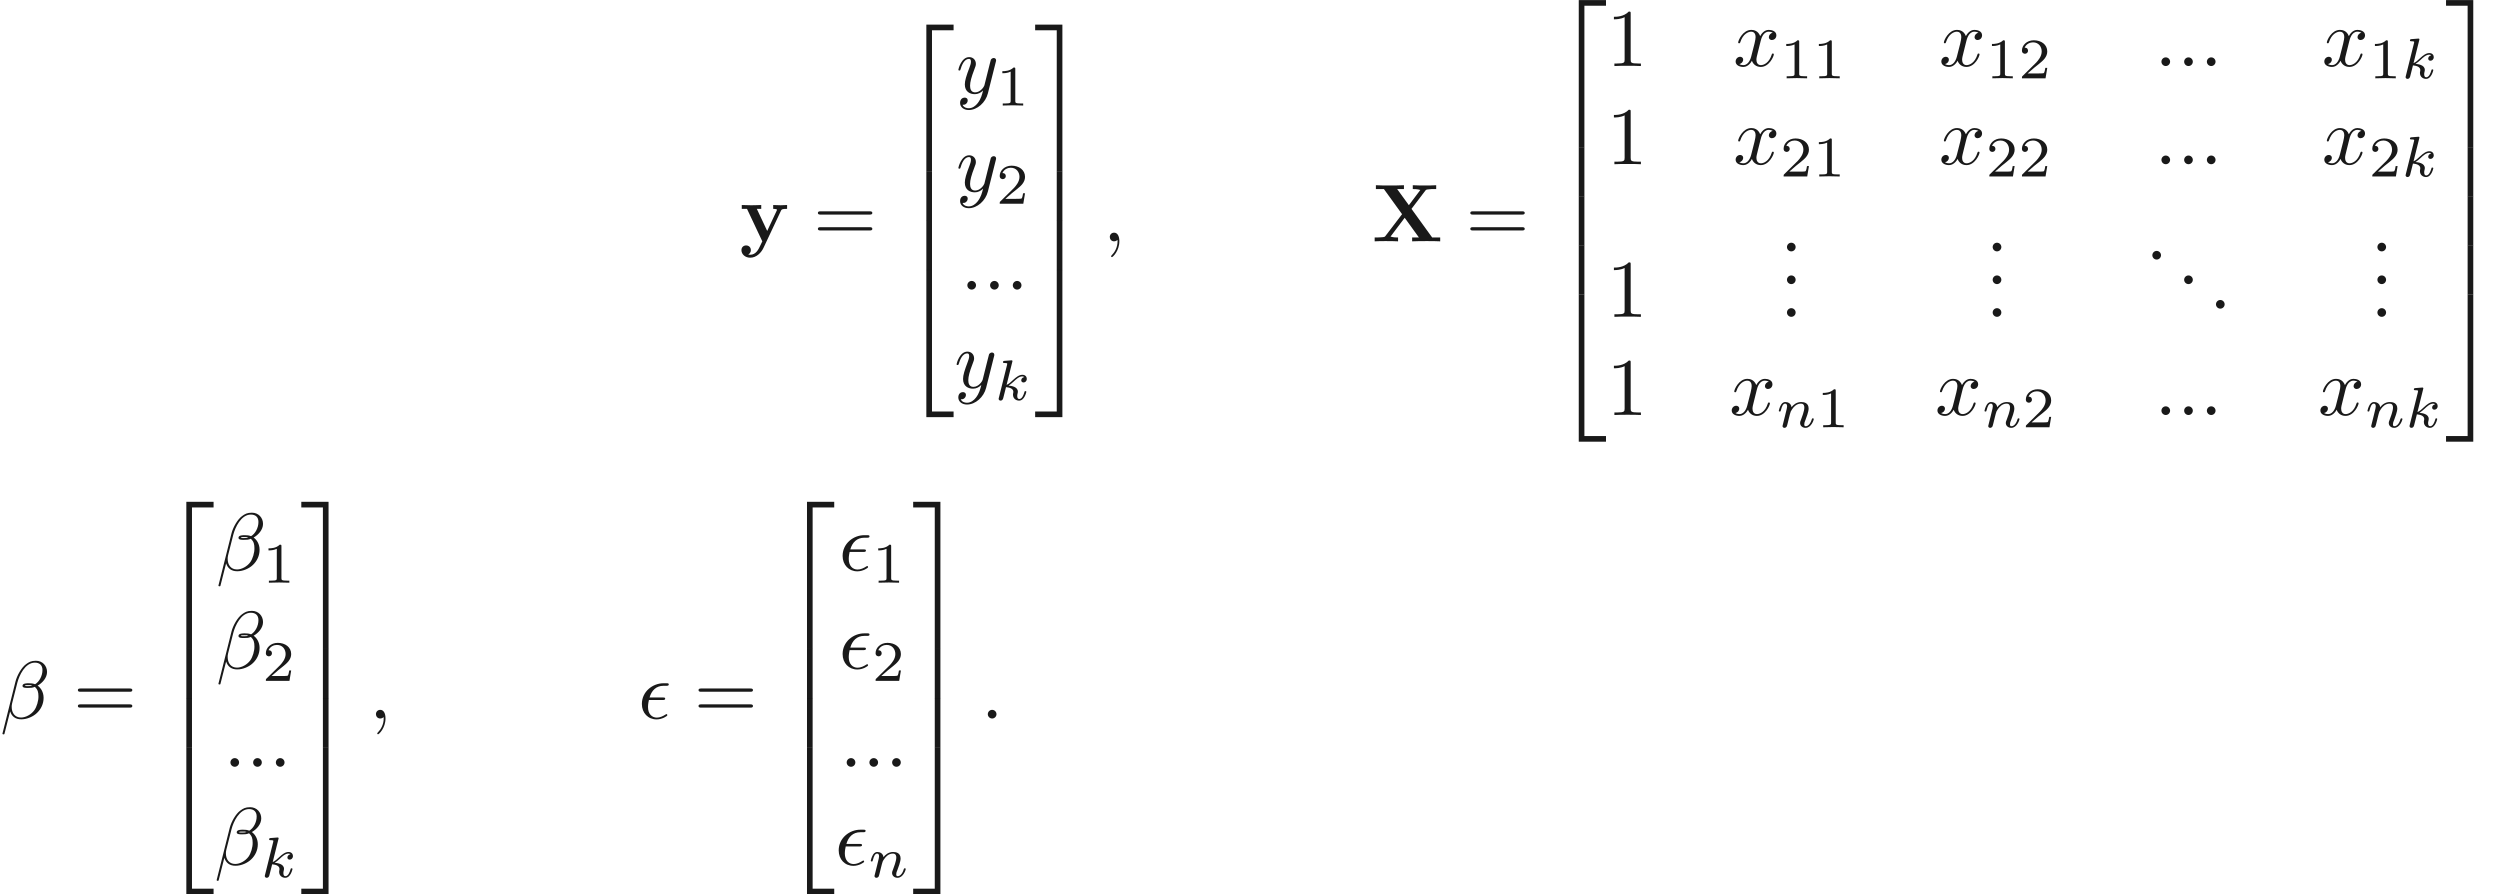 <ns0:svg xmlns:ns0="http://www.w3.org/2000/svg" xmlns:ns1="http://www.w3.org/1999/xlink" height="108.92pt" readme2tex:offset="0" version="1.1" viewBox="-57.056 -60.715 304.448 108.92" width="304.448pt" xmlns:readme2tex="http://github.com/leegao/readme2tex/">
<ns0:defs>
<ns0:path d="M2.336 -4.435C2.336 -4.624 2.322 -4.631 2.127 -4.631C1.681 -4.191 1.046 -4.184 0.76 -4.184V-3.933C0.928 -3.933 1.388 -3.933 1.771 -4.129V-0.572C1.771 -0.342 1.771 -0.251 1.074 -0.251H0.809V0C0.934 -0.007 1.792 -0.028 2.05 -0.028C2.267 -0.028 3.145 -0.007 3.299 0V-0.251H3.034C2.336 -0.251 2.336 -0.342 2.336 -0.572V-4.435Z" id="g4-49" />
<ns0:path d="M3.522 -1.269H3.285C3.264 -1.116 3.194 -0.704 3.103 -0.635C3.048 -0.593 2.511 -0.593 2.413 -0.593H1.13C1.862 -1.241 2.106 -1.437 2.525 -1.764C3.041 -2.176 3.522 -2.608 3.522 -3.271C3.522 -4.115 2.783 -4.631 1.89 -4.631C1.025 -4.631 0.439 -4.024 0.439 -3.382C0.439 -3.027 0.739 -2.992 0.809 -2.992C0.976 -2.992 1.179 -3.11 1.179 -3.361C1.179 -3.487 1.13 -3.731 0.767 -3.731C0.983 -4.226 1.458 -4.38 1.785 -4.38C2.483 -4.38 2.845 -3.836 2.845 -3.271C2.845 -2.664 2.413 -2.183 2.19 -1.932L0.509 -0.272C0.439 -0.209 0.439 -0.195 0.439 0H3.313L3.522 -1.269Z" id="g4-50" />
<ns0:path d="M2.183 -4.631C2.19 -4.645 2.211 -4.735 2.211 -4.742C2.211 -4.777 2.183 -4.84 2.099 -4.84C1.96 -4.84 1.381 -4.784 1.206 -4.77C1.151 -4.763 1.053 -4.756 1.053 -4.61C1.053 -4.512 1.151 -4.512 1.234 -4.512C1.569 -4.512 1.569 -4.463 1.569 -4.407C1.569 -4.359 1.555 -4.317 1.541 -4.254L0.558 -0.307C0.523 -0.181 0.523 -0.167 0.523 -0.153C0.523 -0.049 0.607 0.07 0.76 0.07C0.948 0.07 1.039 -0.07 1.081 -0.223C1.095 -0.251 1.395 -1.478 1.423 -1.576C1.918 -1.527 2.315 -1.367 2.315 -1.004C2.315 -0.969 2.315 -0.934 2.301 -0.865C2.273 -0.76 2.273 -0.725 2.273 -0.649C2.273 -0.153 2.678 0.07 3.013 0.07C3.689 0.07 3.898 -0.99 3.898 -0.997C3.898 -1.088 3.808 -1.088 3.787 -1.088C3.689 -1.088 3.682 -1.053 3.647 -0.921C3.564 -0.621 3.375 -0.126 3.034 -0.126C2.845 -0.126 2.79 -0.3 2.79 -0.488C2.79 -0.607 2.79 -0.621 2.831 -0.802C2.838 -0.823 2.866 -0.941 2.866 -1.018C2.866 -1.639 2.029 -1.736 1.736 -1.757C1.939 -1.883 2.197 -2.113 2.315 -2.218C2.671 -2.552 3.02 -2.88 3.41 -2.88C3.494 -2.88 3.585 -2.859 3.64 -2.79C3.34 -2.741 3.278 -2.504 3.278 -2.399C3.278 -2.246 3.396 -2.141 3.557 -2.141C3.745 -2.141 3.954 -2.294 3.954 -2.587C3.954 -2.817 3.787 -3.075 3.417 -3.075C3.02 -3.075 2.657 -2.79 2.301 -2.462C2.008 -2.183 1.778 -1.967 1.492 -1.848L2.183 -4.631Z" id="g2-107" />
<ns0:path d="M0.851 -0.439C0.823 -0.349 0.781 -0.174 0.781 -0.153C0.781 0 0.907 0.07 1.018 0.07C1.144 0.07 1.255 -0.021 1.29 -0.084S1.381 -0.37 1.416 -0.516C1.451 -0.649 1.527 -0.969 1.569 -1.144C1.611 -1.297 1.653 -1.451 1.688 -1.611C1.764 -1.897 1.778 -1.953 1.981 -2.239C2.176 -2.518 2.504 -2.88 3.027 -2.88C3.431 -2.88 3.438 -2.525 3.438 -2.392C3.438 -1.974 3.138 -1.2 3.027 -0.907C2.95 -0.711 2.922 -0.649 2.922 -0.53C2.922 -0.16 3.229 0.07 3.585 0.07C4.282 0.07 4.589 -0.893 4.589 -0.997C4.589 -1.088 4.498 -1.088 4.477 -1.088C4.38 -1.088 4.373 -1.046 4.345 -0.969C4.184 -0.411 3.884 -0.126 3.605 -0.126C3.459 -0.126 3.431 -0.223 3.431 -0.37C3.431 -0.53 3.466 -0.621 3.592 -0.934C3.675 -1.151 3.961 -1.89 3.961 -2.28C3.961 -2.957 3.424 -3.075 3.055 -3.075C2.476 -3.075 2.085 -2.72 1.876 -2.441C1.827 -2.922 1.416 -3.075 1.13 -3.075C0.83 -3.075 0.669 -2.859 0.579 -2.699C0.425 -2.441 0.328 -2.043 0.328 -2.008C0.328 -1.918 0.425 -1.918 0.446 -1.918C0.544 -1.918 0.551 -1.939 0.6 -2.127C0.704 -2.538 0.837 -2.88 1.109 -2.88C1.29 -2.88 1.339 -2.727 1.339 -2.538C1.339 -2.406 1.276 -2.148 1.227 -1.96S1.109 -1.485 1.074 -1.332L0.851 -0.439Z" id="g2-110" />
<ns0:path d="M5.729 -5.669C5.729 -6.416 5.181 -7.034 4.374 -7.034C3.796 -7.034 3.517 -6.874 3.168 -6.615C2.62 -6.217 2.072 -5.25 1.883 -4.493L0.299 1.833C0.289 1.873 0.339 1.933 0.418 1.933S0.528 1.913 0.538 1.883L1.235 -0.867C1.425 -0.269 1.863 0.1 2.59 0.1S4.065 -0.249 4.513 -0.687C4.991 -1.146 5.31 -1.783 5.31 -2.521C5.31 -3.238 4.941 -3.756 4.583 -4.005C5.161 -4.334 5.729 -4.951 5.729 -5.669ZM3.935 -4.015C3.806 -3.965 3.696 -3.945 3.457 -3.945C3.318 -3.945 3.118 -3.935 3.019 -3.985C3.039 -4.085 3.397 -4.065 3.507 -4.065C3.716 -4.065 3.806 -4.065 3.935 -4.015ZM5.171 -5.898C5.171 -5.2 4.792 -4.483 4.274 -4.174C4.005 -4.274 3.806 -4.294 3.507 -4.294C3.298 -4.294 2.74 -4.304 2.74 -3.975C2.73 -3.696 3.248 -3.726 3.427 -3.726C3.796 -3.726 3.945 -3.736 4.244 -3.856C4.623 -3.497 4.672 -3.188 4.682 -2.73C4.702 -2.152 4.463 -1.405 4.184 -1.016C3.796 -0.478 3.128 -0.12 2.56 -0.12C1.803 -0.12 1.425 -0.697 1.425 -1.405C1.425 -1.504 1.425 -1.654 1.474 -1.843L2.112 -4.364C2.331 -5.22 3.049 -6.804 4.244 -6.804C4.822 -6.804 5.171 -6.496 5.171 -5.898Z" id="g1-12" />
<ns0:path d="M2.969 -2.252C3.128 -2.252 3.308 -2.252 3.308 -2.421C3.308 -2.56 3.188 -2.56 3.019 -2.56H1.405C1.644 -3.407 2.202 -3.985 3.108 -3.985H3.417C3.587 -3.985 3.746 -3.985 3.746 -4.154C3.746 -4.294 3.616 -4.294 3.447 -4.294H3.098C1.803 -4.294 0.468 -3.298 0.468 -1.773C0.468 -0.677 1.215 0.11 2.271 0.11C2.919 0.11 3.567 -0.289 3.567 -0.399C3.567 -0.428 3.557 -0.538 3.467 -0.538C3.447 -0.538 3.427 -0.538 3.337 -0.478C3.029 -0.279 2.66 -0.11 2.291 -0.11C1.714 -0.11 1.215 -0.528 1.215 -1.405C1.215 -1.753 1.295 -2.132 1.325 -2.252H2.969Z" id="g1-15" />
<ns0:path d="M1.913 -0.528C1.913 -0.817 1.674 -1.056 1.385 -1.056S0.857 -0.817 0.857 -0.528S1.096 0 1.385 0S1.913 -0.239 1.913 -0.528Z" id="g1-58" />
<ns0:path d="M2.022 -0.01C2.022 -0.667 1.773 -1.056 1.385 -1.056C1.056 -1.056 0.857 -0.807 0.857 -0.528C0.857 -0.259 1.056 0 1.385 0C1.504 0 1.634 -0.04 1.733 -0.13C1.763 -0.149 1.773 -0.159 1.783 -0.159S1.803 -0.149 1.803 -0.01C1.803 0.727 1.455 1.325 1.126 1.654C1.016 1.763 1.016 1.783 1.016 1.813C1.016 1.883 1.066 1.923 1.116 1.923C1.225 1.923 2.022 1.156 2.022 -0.01Z" id="g1-59" />
<ns0:path d="M3.328 -3.009C3.387 -3.268 3.616 -4.184 4.314 -4.184C4.364 -4.184 4.603 -4.184 4.812 -4.055C4.533 -4.005 4.334 -3.756 4.334 -3.517C4.334 -3.357 4.443 -3.168 4.712 -3.168C4.932 -3.168 5.25 -3.347 5.25 -3.746C5.25 -4.264 4.663 -4.403 4.324 -4.403C3.746 -4.403 3.397 -3.875 3.278 -3.646C3.029 -4.304 2.491 -4.403 2.202 -4.403C1.166 -4.403 0.598 -3.118 0.598 -2.869C0.598 -2.77 0.697 -2.77 0.717 -2.77C0.797 -2.77 0.827 -2.79 0.847 -2.879C1.186 -3.935 1.843 -4.184 2.182 -4.184C2.371 -4.184 2.72 -4.095 2.72 -3.517C2.72 -3.208 2.55 -2.54 2.182 -1.146C2.022 -0.528 1.674 -0.11 1.235 -0.11C1.176 -0.11 0.946 -0.11 0.737 -0.239C0.986 -0.289 1.205 -0.498 1.205 -0.777C1.205 -1.046 0.986 -1.126 0.837 -1.126C0.538 -1.126 0.289 -0.867 0.289 -0.548C0.289 -0.09 0.787 0.11 1.225 0.11C1.883 0.11 2.242 -0.588 2.271 -0.648C2.391 -0.279 2.75 0.11 3.347 0.11C4.374 0.11 4.941 -1.176 4.941 -1.425C4.941 -1.524 4.852 -1.524 4.822 -1.524C4.732 -1.524 4.712 -1.484 4.692 -1.415C4.364 -0.349 3.686 -0.11 3.367 -0.11C2.979 -0.11 2.819 -0.428 2.819 -0.767C2.819 -0.986 2.879 -1.205 2.989 -1.644L3.328 -3.009Z" id="g1-120" />
<ns0:path d="M4.842 -3.796C4.882 -3.935 4.882 -3.955 4.882 -4.025C4.882 -4.204 4.742 -4.294 4.593 -4.294C4.493 -4.294 4.334 -4.234 4.244 -4.085C4.224 -4.035 4.144 -3.726 4.105 -3.547C4.035 -3.288 3.965 -3.019 3.905 -2.75L3.457 -0.956C3.417 -0.807 2.989 -0.11 2.331 -0.11C1.823 -0.11 1.714 -0.548 1.714 -0.917C1.714 -1.375 1.883 -1.993 2.222 -2.869C2.381 -3.278 2.421 -3.387 2.421 -3.587C2.421 -4.035 2.102 -4.403 1.604 -4.403C0.658 -4.403 0.289 -2.959 0.289 -2.869C0.289 -2.77 0.389 -2.77 0.408 -2.77C0.508 -2.77 0.518 -2.79 0.568 -2.949C0.837 -3.885 1.235 -4.184 1.574 -4.184C1.654 -4.184 1.823 -4.184 1.823 -3.866C1.823 -3.616 1.724 -3.357 1.654 -3.168C1.255 -2.112 1.076 -1.544 1.076 -1.076C1.076 -0.189 1.704 0.11 2.291 0.11C2.68 0.11 3.019 -0.06 3.298 -0.339C3.168 0.179 3.049 0.667 2.65 1.196C2.391 1.534 2.012 1.823 1.554 1.823C1.415 1.823 0.966 1.793 0.797 1.405C0.956 1.405 1.086 1.405 1.225 1.285C1.325 1.196 1.425 1.066 1.425 0.877C1.425 0.568 1.156 0.528 1.056 0.528C0.827 0.528 0.498 0.687 0.498 1.176C0.498 1.674 0.936 2.042 1.554 2.042C2.58 2.042 3.606 1.136 3.885 0.01L4.842 -3.796Z" id="g1-121" />
<ns0:path d="M3.248 17.534H3.935V0.299H6.565V-0.389H3.248V17.534Z" id="g5-50" />
<ns0:path d="M2.7 17.534H3.387V-0.389H0.07V0.299H2.7V17.534Z" id="g5-51" />
<ns0:path d="M3.248 17.524H6.565V16.837H3.935V-0.399H3.248V17.524Z" id="g5-52" />
<ns0:path d="M2.7 16.837H0.07V17.524H3.387V-0.399H2.7V16.837Z" id="g5-53" />
<ns0:path d="M3.248 5.988H3.935V-0.01H3.248V5.988Z" id="g5-54" />
<ns0:path d="M2.7 5.988H3.387V-0.01H2.7V5.988Z" id="g5-55" />
<ns0:path d="M1.913 -0.528C1.913 -0.817 1.674 -1.056 1.385 -1.056S0.857 -0.817 0.857 -0.528S1.096 0 1.385 0S1.913 -0.239 1.913 -0.528Z" id="g3-46" />
<ns0:path d="M2.929 -6.376C2.929 -6.615 2.929 -6.635 2.7 -6.635C2.082 -5.998 1.205 -5.998 0.887 -5.998V-5.689C1.086 -5.689 1.674 -5.689 2.192 -5.948V-0.787C2.192 -0.428 2.162 -0.309 1.265 -0.309H0.946V0C1.295 -0.03 2.162 -0.03 2.56 -0.03S3.826 -0.03 4.174 0V-0.309H3.856C2.959 -0.309 2.929 -0.418 2.929 -0.787V-6.376Z" id="g3-49" />
<ns0:path d="M6.844 -3.258C6.994 -3.258 7.183 -3.258 7.183 -3.457S6.994 -3.656 6.854 -3.656H0.887C0.747 -3.656 0.558 -3.656 0.558 -3.457S0.747 -3.258 0.897 -3.258H6.844ZM6.854 -1.325C6.994 -1.325 7.183 -1.325 7.183 -1.524S6.994 -1.724 6.844 -1.724H0.897C0.747 -1.724 0.558 -1.724 0.558 -1.524S0.747 -1.325 0.887 -1.325H6.854Z" id="g3-61" />
<ns0:path d="M4.822 -3.955L6.496 -6.157C6.605 -6.296 6.615 -6.306 6.964 -6.336C7.203 -6.366 7.263 -6.366 7.542 -6.366H7.831V-6.834C7.412 -6.804 6.924 -6.804 6.496 -6.804C6.107 -6.804 5.34 -6.804 4.981 -6.834V-6.366C5.161 -6.366 5.549 -6.366 5.898 -6.257C5.888 -6.237 5.838 -6.177 5.818 -6.147L4.503 -4.403L3.078 -6.366H3.905V-6.834C3.497 -6.804 2.55 -6.804 2.102 -6.804C1.704 -6.804 0.837 -6.804 0.488 -6.834V-6.366H1.465L3.676 -3.308L1.664 -0.667C1.574 -0.548 1.554 -0.528 1.235 -0.498C1.036 -0.478 0.827 -0.468 0.628 -0.468H0.339V0C0.757 -0.03 1.245 -0.03 1.674 -0.03C2.062 -0.03 2.829 -0.03 3.188 0V-0.468C3.009 -0.468 2.62 -0.468 2.271 -0.578C2.281 -0.598 2.331 -0.658 2.351 -0.687L3.995 -2.869L5.729 -0.468H4.902V0C5.31 -0.03 6.257 -0.03 6.705 -0.03C7.103 -0.03 7.97 -0.03 8.319 0V-0.468H7.342L4.822 -3.955Z" id="g0-88" />
<ns0:path d="M5.041 -3.746C5.111 -3.885 5.141 -3.955 5.778 -3.955V-4.423C5.539 -4.403 5.24 -4.394 4.991 -4.394S4.294 -4.413 4.085 -4.423V-3.955C4.105 -3.955 4.553 -3.955 4.553 -3.836C4.553 -3.826 4.513 -3.726 4.503 -3.716L3.357 -1.265L2.092 -3.955H2.63V-4.423C2.301 -4.403 1.405 -4.394 1.395 -4.394C1.116 -4.394 0.667 -4.413 0.259 -4.423V-3.955H0.897L2.76 0L2.531 0.478C2.311 0.956 1.993 1.634 1.285 1.634C1.146 1.634 1.126 1.624 1.046 1.594C1.136 1.554 1.365 1.415 1.365 1.066C1.365 0.737 1.126 0.498 0.787 0.498C0.508 0.498 0.219 0.687 0.219 1.076C0.219 1.584 0.687 1.993 1.285 1.993C2.052 1.993 2.63 1.375 2.899 0.807L5.041 -3.746Z" id="g0-121" />
</ns0:defs>
<ns0:g fill-opacity="0.9" id="page1">
<ns0:use x="33.017" y="-31.325" ns1:href="#g0-121" />
<ns0:use x="41.99" y="-31.325" ns1:href="#g3-61" />
<ns0:use x="52.506" y="-57.327" ns1:href="#g5-50" />
<ns0:use x="52.506" y="-39.793" ns1:href="#g5-54" />
<ns0:use x="52.506" y="-33.815" ns1:href="#g5-54" />
<ns0:use x="52.506" y="-27.439" ns1:href="#g5-52" />
<ns0:use x="59.364" y="-49.357" ns1:href="#g1-121" />
<ns0:use x="64.249" y="-47.863" ns1:href="#g4-49" />
<ns0:use x="59.364" y="-37.402" ns1:href="#g1-121" />
<ns0:use x="64.249" y="-35.908" ns1:href="#g4-50" />
<ns0:use x="59.89" y="-25.447" ns1:href="#g1-58" />
<ns0:use x="62.658" y="-25.447" ns1:href="#g1-58" />
<ns0:use x="65.425" y="-25.447" ns1:href="#g1-58" />
<ns0:use x="59.148" y="-13.492" ns1:href="#g1-121" />
<ns0:use x="64.033" y="-11.997" ns1:href="#g2-107" />
<ns0:use x="68.934" y="-57.327" ns1:href="#g5-51" />
<ns0:use x="68.934" y="-39.793" ns1:href="#g5-55" />
<ns0:use x="68.934" y="-33.815" ns1:href="#g5-55" />
<ns0:use x="68.934" y="-27.439" ns1:href="#g5-53" />
<ns0:use x="77.237" y="-31.325" ns1:href="#g1-59" />
<ns0:use x="110.011" y="-31.325" ns1:href="#g0-88" />
<ns0:use x="121.44" y="-31.325" ns1:href="#g3-61" />
<ns0:use x="131.956" y="-60.316" ns1:href="#g5-50" />
<ns0:use x="131.956" y="-42.782" ns1:href="#g5-54" />
<ns0:use x="131.956" y="-36.804" ns1:href="#g5-54" />
<ns0:use x="131.956" y="-30.827" ns1:href="#g5-54" />
<ns0:use x="131.956" y="-24.45" ns1:href="#g5-52" />
<ns0:use x="138.598" y="-52.673" ns1:href="#g3-49" />
<ns0:use x="154.019" y="-52.673" ns1:href="#g1-120" />
<ns0:use x="159.713" y="-51.178" ns1:href="#g4-49" />
<ns0:use x="163.684" y="-51.178" ns1:href="#g4-49" />
<ns0:use x="179.069" y="-52.673" ns1:href="#g1-120" />
<ns0:use x="184.763" y="-51.178" ns1:href="#g4-49" />
<ns0:use x="188.735" y="-51.178" ns1:href="#g4-50" />
<ns0:use x="205.304" y="-52.673" ns1:href="#g1-58" />
<ns0:use x="208.071" y="-52.673" ns1:href="#g1-58" />
<ns0:use x="210.839" y="-52.673" ns1:href="#g1-58" />
<ns0:use x="225.706" y="-52.673" ns1:href="#g1-120" />
<ns0:use x="231.4" y="-51.178" ns1:href="#g4-49" />
<ns0:use x="235.371" y="-51.178" ns1:href="#g2-107" />
<ns0:use x="138.598" y="-40.717" ns1:href="#g3-49" />
<ns0:use x="154.019" y="-40.717" ns1:href="#g1-120" />
<ns0:use x="159.713" y="-39.223" ns1:href="#g4-50" />
<ns0:use x="163.684" y="-39.223" ns1:href="#g4-49" />
<ns0:use x="179.069" y="-40.717" ns1:href="#g1-120" />
<ns0:use x="184.763" y="-39.223" ns1:href="#g4-50" />
<ns0:use x="188.735" y="-39.223" ns1:href="#g4-50" />
<ns0:use x="205.304" y="-40.717" ns1:href="#g1-58" />
<ns0:use x="208.071" y="-40.717" ns1:href="#g1-58" />
<ns0:use x="210.839" y="-40.717" ns1:href="#g1-58" />
<ns0:use x="225.706" y="-40.717" ns1:href="#g1-120" />
<ns0:use x="231.4" y="-39.223" ns1:href="#g4-50" />
<ns0:use x="235.371" y="-39.223" ns1:href="#g2-107" />
<ns0:use x="138.598" y="-22.131" ns1:href="#g3-49" />
<ns0:use x="159.702" y="-30.102" ns1:href="#g3-46" />
<ns0:use x="159.702" y="-26.117" ns1:href="#g3-46" />
<ns0:use x="159.702" y="-22.131" ns1:href="#g3-46" />
<ns0:use x="184.753" y="-30.102" ns1:href="#g3-46" />
<ns0:use x="184.753" y="-26.117" ns1:href="#g3-46" />
<ns0:use x="184.753" y="-22.131" ns1:href="#g3-46" />
<ns0:use x="204.197" y="-29.105" ns1:href="#g3-46" />
<ns0:use x="208.071" y="-26.117" ns1:href="#g3-46" />
<ns0:use x="211.946" y="-23.128" ns1:href="#g3-46" />
<ns0:use x="231.606" y="-30.102" ns1:href="#g3-46" />
<ns0:use x="231.606" y="-26.117" ns1:href="#g3-46" />
<ns0:use x="231.606" y="-22.131" ns1:href="#g3-46" />
<ns0:use x="138.598" y="-10.176" ns1:href="#g3-49" />
<ns0:use x="153.542" y="-10.176" ns1:href="#g1-120" />
<ns0:use x="159.236" y="-8.682" ns1:href="#g2-110" />
<ns0:use x="164.161" y="-8.682" ns1:href="#g4-49" />
<ns0:use x="178.593" y="-10.176" ns1:href="#g1-120" />
<ns0:use x="184.287" y="-8.682" ns1:href="#g2-110" />
<ns0:use x="189.211" y="-8.682" ns1:href="#g4-50" />
<ns0:use x="205.304" y="-10.176" ns1:href="#g1-58" />
<ns0:use x="208.071" y="-10.176" ns1:href="#g1-58" />
<ns0:use x="210.839" y="-10.176" ns1:href="#g1-58" />
<ns0:use x="225.229" y="-10.176" ns1:href="#g1-120" />
<ns0:use x="230.923" y="-8.682" ns1:href="#g2-110" />
<ns0:use x="235.848" y="-8.682" ns1:href="#g2-107" />
<ns0:use x="240.75" y="-60.316" ns1:href="#g5-51" />
<ns0:use x="240.75" y="-42.782" ns1:href="#g5-55" />
<ns0:use x="240.75" y="-36.804" ns1:href="#g5-55" />
<ns0:use x="240.75" y="-30.827" ns1:href="#g5-55" />
<ns0:use x="240.75" y="-24.45" ns1:href="#g5-53" />
<ns0:use x="-57.056" y="26.785" ns1:href="#g1-12" />
<ns0:use x="-48.128" y="26.785" ns1:href="#g3-61" />
<ns0:use x="-37.612" y="0.783" ns1:href="#g5-50" />
<ns0:use x="-37.612" y="18.317" ns1:href="#g5-54" />
<ns0:use x="-37.612" y="24.295" ns1:href="#g5-54" />
<ns0:use x="-37.612" y="30.671" ns1:href="#g5-52" />
<ns0:use x="-30.754" y="8.753" ns1:href="#g1-12" />
<ns0:use x="-25.119" y="10.247" ns1:href="#g4-49" />
<ns0:use x="-30.754" y="20.708" ns1:href="#g1-12" />
<ns0:use x="-25.119" y="22.203" ns1:href="#g4-50" />
<ns0:use x="-29.853" y="32.663" ns1:href="#g1-58" />
<ns0:use x="-27.085" y="32.663" ns1:href="#g1-58" />
<ns0:use x="-24.318" y="32.663" ns1:href="#g1-58" />
<ns0:use x="-30.97" y="44.618" ns1:href="#g1-12" />
<ns0:use x="-25.335" y="46.113" ns1:href="#g2-107" />
<ns0:use x="-20.433" y="0.783" ns1:href="#g5-51" />
<ns0:use x="-20.433" y="18.317" ns1:href="#g5-55" />
<ns0:use x="-20.433" y="24.295" ns1:href="#g5-55" />
<ns0:use x="-20.433" y="30.671" ns1:href="#g5-53" />
<ns0:use x="-12.131" y="26.785" ns1:href="#g1-59" />
<ns0:use x="20.643" y="26.785" ns1:href="#g1-15" />
<ns0:use x="27.455" y="26.785" ns1:href="#g3-61" />
<ns0:use x="37.971" y="0.783" ns1:href="#g5-50" />
<ns0:use x="37.971" y="18.317" ns1:href="#g5-54" />
<ns0:use x="37.971" y="24.295" ns1:href="#g5-54" />
<ns0:use x="37.971" y="30.671" ns1:href="#g5-52" />
<ns0:use x="45.089" y="8.753" ns1:href="#g1-15" />
<ns0:use x="49.133" y="10.247" ns1:href="#g4-49" />
<ns0:use x="45.089" y="20.708" ns1:href="#g1-15" />
<ns0:use x="49.133" y="22.203" ns1:href="#g4-50" />
<ns0:use x="45.195" y="32.663" ns1:href="#g1-58" />
<ns0:use x="47.962" y="32.663" ns1:href="#g1-58" />
<ns0:use x="50.73" y="32.663" ns1:href="#g1-58" />
<ns0:use x="44.612" y="44.618" ns1:href="#g1-15" />
<ns0:use x="48.656" y="46.113" ns1:href="#g2-110" />
<ns0:use x="54.079" y="0.783" ns1:href="#g5-51" />
<ns0:use x="54.079" y="18.317" ns1:href="#g5-55" />
<ns0:use x="54.079" y="24.295" ns1:href="#g5-55" />
<ns0:use x="54.079" y="30.671" ns1:href="#g5-53" />
<ns0:use x="62.382" y="26.785" ns1:href="#g1-58" />
</ns0:g>
</ns0:svg>